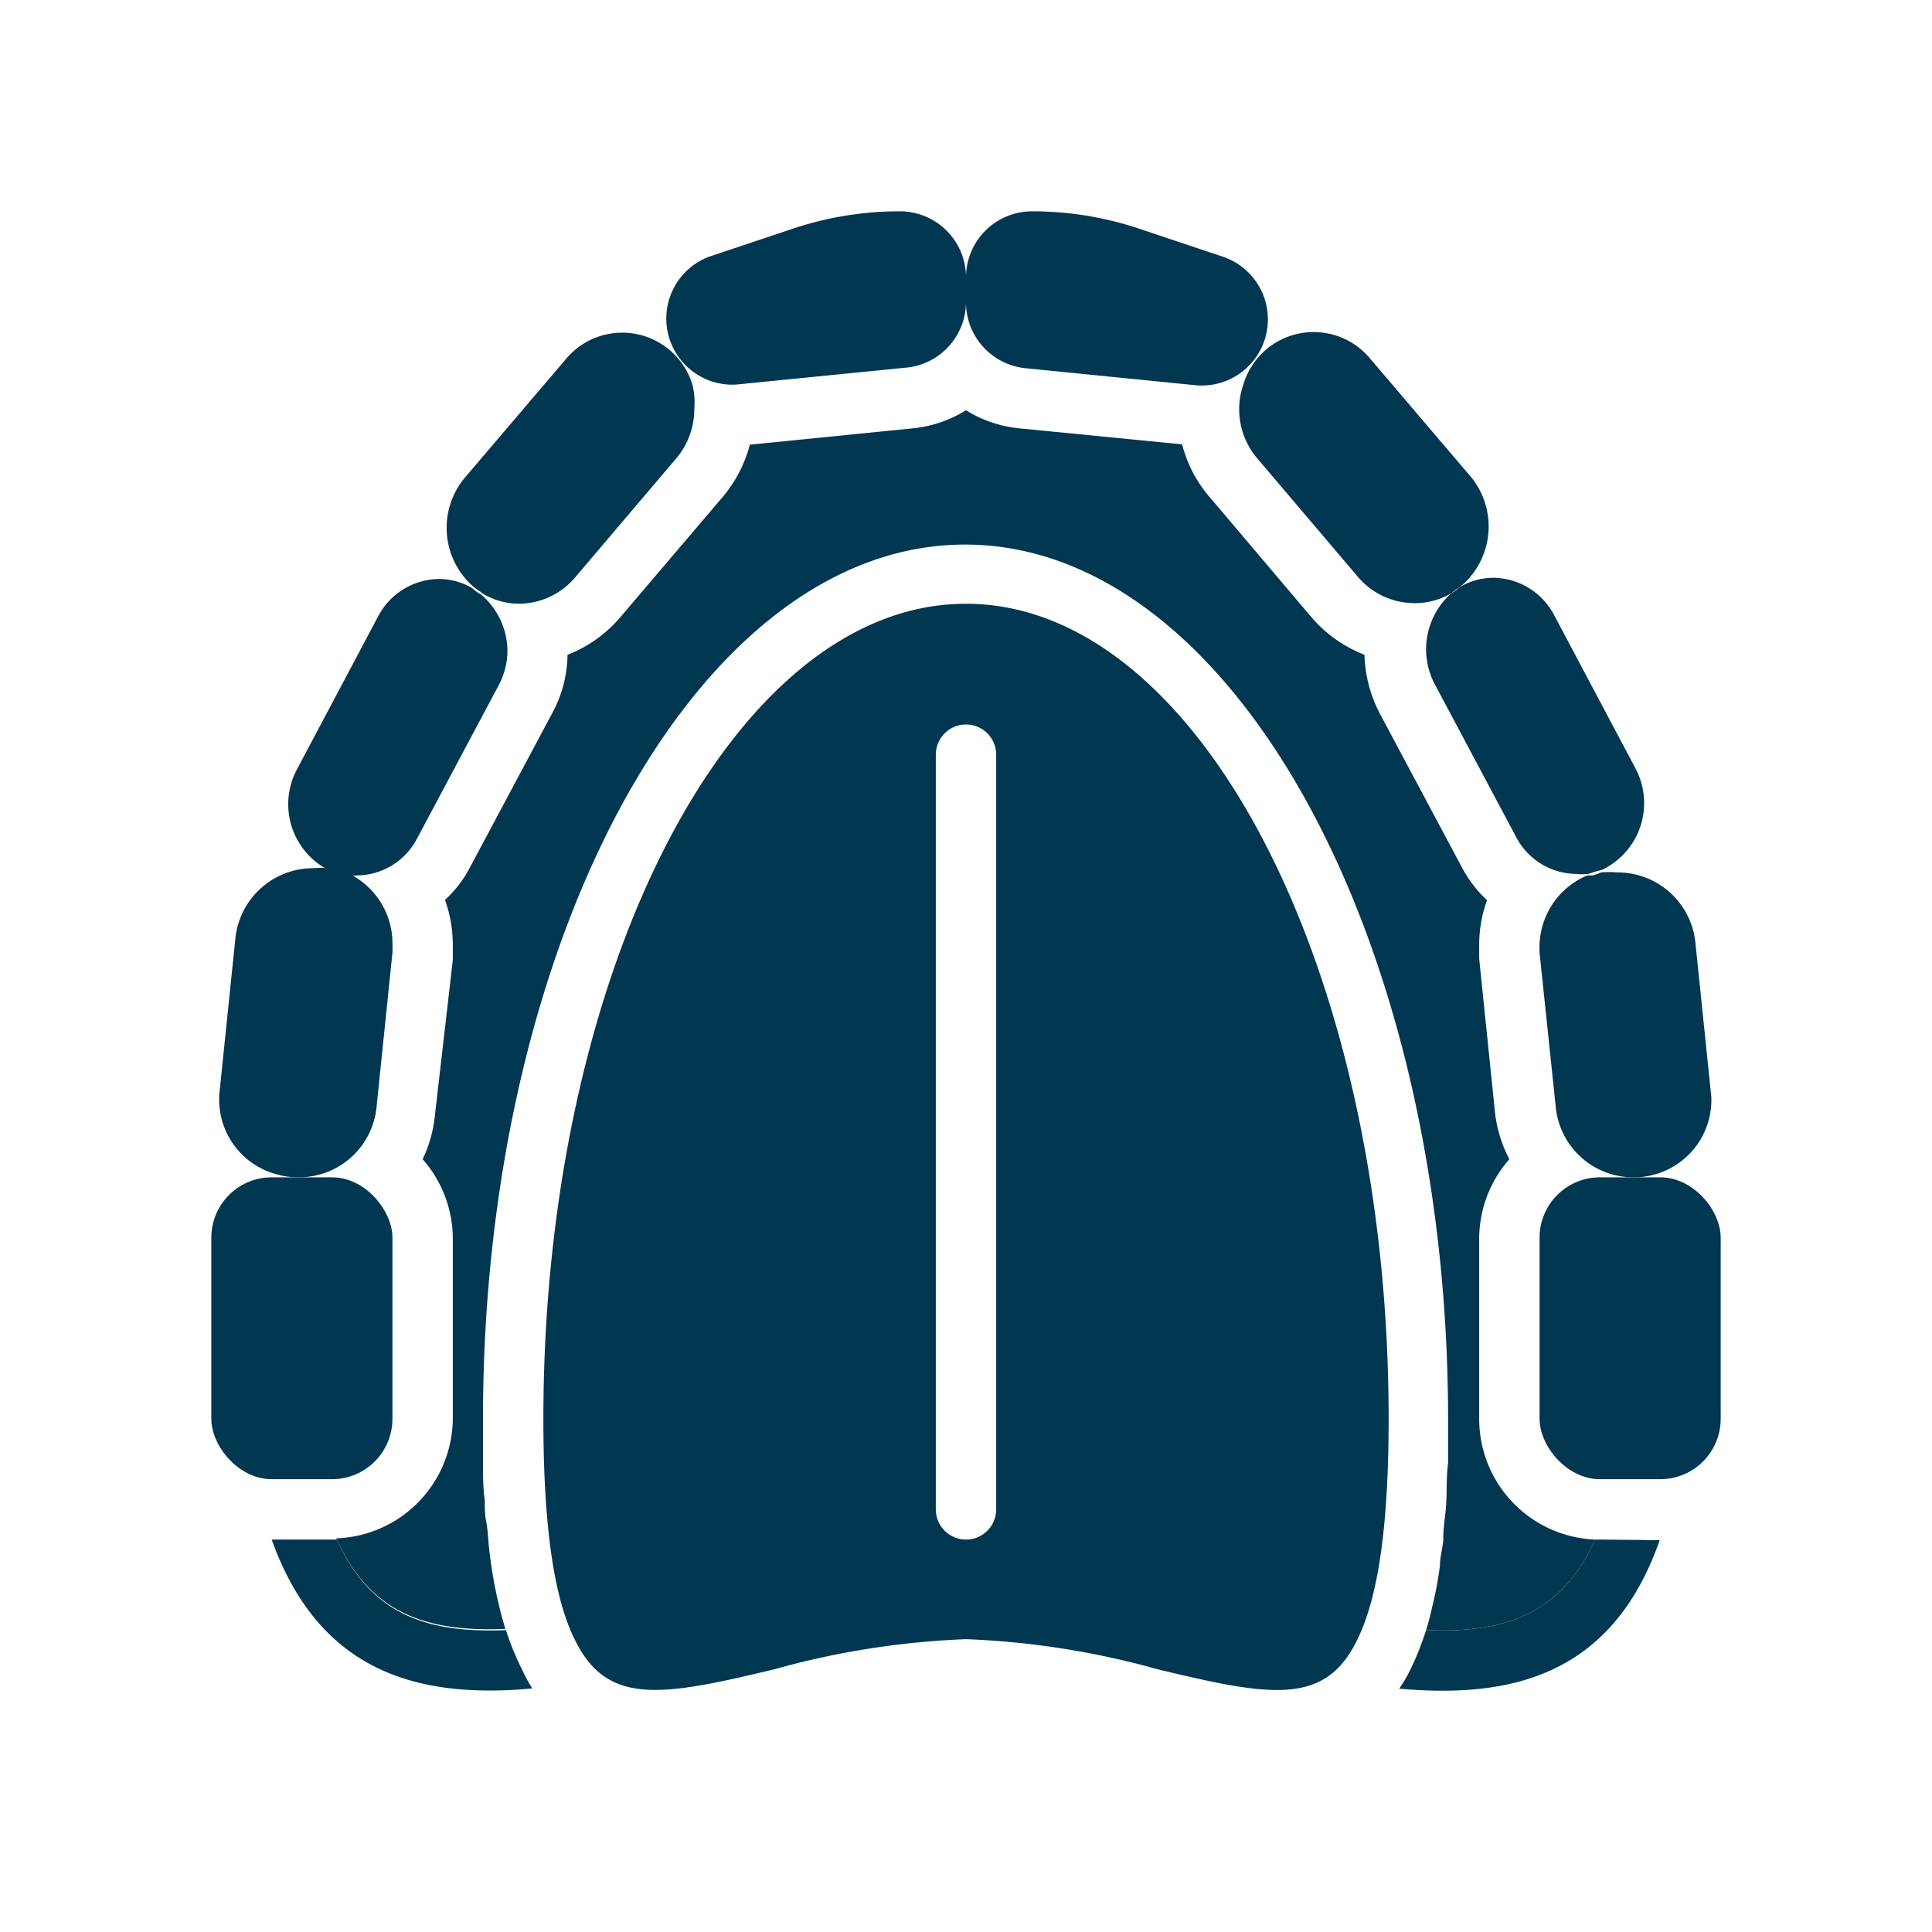 <svg xmlns="http://www.w3.org/2000/svg" viewBox="0 0 64 64" fill="#023752" ><title>jaw</title><g id="jaw"><path d="M32,20c-7.72,0-14,12.12-14,27,0,3.56.35,6,1.08,7.39,1.07,2.12,2.89,1.79,6.56.91a27.37,27.37,0,0,1,6.36-1,27.37,27.37,0,0,1,6.36,1c3.66.88,5.48,1.21,6.55-.88,0,0,0,0,0,0C45.65,53,46,50.58,46,47,46,32.12,39.72,20,32,20Zm1,30a1,1,0,0,1-2,0V25a1,1,0,0,1,2,0Z"></path><path d="M53,51h-.16c-1.11,2.47-3,3.11-5.6,3a9.49,9.49,0,0,1-.54,1.35,4.83,4.83,0,0,1-.35.59c3.44.3,7-.25,8.63-4.92ZM17.3,55.32A9.34,9.34,0,0,1,16.76,54c-2.62.11-4.49-.52-5.6-3H9c1.43,4,4.25,5,7.22,5a13.31,13.31,0,0,0,1.41-.07A5.59,5.59,0,0,1,17.3,55.32Z"></path><path d="M52.84,51c-1.11,2.47-3,3.11-5.6,3,.08-.25.15-.52.21-.8a11.87,11.87,0,0,0,.25-1.34c0-.27.08-.54.11-.83,0,0,0,0,0-.08,0-.38.08-.78.1-1.19s0-.85.06-1.3v-.1c0-.2,0-.4,0-.6s0-.47,0-.72c0-16-7.18-29-16-29S16,31,16,47c0,.25,0,.48,0,.72s0,.4,0,.6v.1c0,.45,0,.88.06,1.3,0,.24,0,.47.05.7s.06.64.1.94a14.85,14.85,0,0,0,.53,2.6c-2.62.11-4.49-.52-5.6-3A4,4,0,0,0,15,47V41a4,4,0,0,0-1-2.6,4.34,4.34,0,0,0,.41-1.48L15,31.8c0-.15,0-.33,0-.49a4.42,4.42,0,0,0-.26-1.5,3.87,3.87,0,0,0,.84-1.1l2.71-5.08a4.16,4.16,0,0,0,.51-1.94,4.34,4.34,0,0,0,1.77-1.27l3.33-3.91a4.44,4.44,0,0,0,.94-1.78l5.39-.54a4.1,4.1,0,0,0,1.77-.6,4.1,4.1,0,0,0,1.77.6l5.39.53a4.31,4.31,0,0,0,.94,1.78l3.33,3.93a4.41,4.41,0,0,0,1.77,1.26,4.46,4.46,0,0,0,.51,1.95l2.7,5.06a4.1,4.1,0,0,0,.85,1.12A4.36,4.36,0,0,0,49,31.31c0,.16,0,.34,0,.45l.53,5.15A4.4,4.4,0,0,0,50,38.4,4,4,0,0,0,49,41v6A4,4,0,0,0,52.84,51Z"></path><path d="M32,9.19V10a2.19,2.19,0,0,1-2,2.18l-5.62.56A2.19,2.19,0,0,1,23.5,8.5l2.78-.93A11.15,11.15,0,0,1,29.81,7,2.19,2.19,0,0,1,32,9.19Z"></path><path d="M13,31.31a2.09,2.09,0,0,1,0,.25l-.53,5.15A2.58,2.58,0,0,1,9.87,39a2.46,2.46,0,0,1-.67-.09A2.56,2.56,0,0,1,7.27,36.2l.53-5.14a2.59,2.59,0,0,1,2.59-2.3,3.07,3.07,0,0,1,.53,0h0a1.33,1.33,0,0,0,.3.11l.18,0h0A2.57,2.57,0,0,1,13,31.31Z"></path><rect x="7" y="39" width="6" height="10" rx="2" ry="2"></rect><path d="M16.81,21.54a2.46,2.46,0,0,1-.29,1.16l-2.7,5.07a2.27,2.27,0,0,1-2,1.23,1.75,1.75,0,0,1-.4,0h0l-.17-.06-.31-.09h0a2.45,2.45,0,0,1-1.1-3.37l2.69-5.07a2.3,2.3,0,0,1,2-1.23,2.17,2.17,0,0,1,1.11.3h0a1.39,1.39,0,0,0,.19.15l.1.06,0,0A2.48,2.48,0,0,1,16.81,21.54Z"></path><path d="M23,13.55a2.53,2.53,0,0,1-.62,1.66l-3.33,3.92a2.46,2.46,0,0,1-1.86.87A2.38,2.38,0,0,1,16,19.67l0,0-.09-.07-.2-.14h0a2.59,2.59,0,0,1-.3-3.65l3.34-3.92a2.43,2.43,0,0,1,4.19.86A2.52,2.52,0,0,1,23,13.55Z"></path><path d="M42,10.58a2.19,2.19,0,0,1-2.41,2.18L34,12.2A2.19,2.19,0,0,1,32,10V9.19A2.19,2.19,0,0,1,34.19,7a11.15,11.15,0,0,1,3.53.57l2.78.93A2.19,2.19,0,0,1,42,10.58Z"></path><path d="M54.8,38.91a2.46,2.46,0,0,1-.67.09,2.58,2.58,0,0,1-2.59-2.29L51,31.56a2.09,2.09,0,0,1,0-.25A2.57,2.57,0,0,1,52.58,29h0l.18,0a1.83,1.83,0,0,0,.28-.1h0a3.07,3.07,0,0,1,.53,0,2.59,2.59,0,0,1,2.59,2.3l.53,5.14A2.56,2.56,0,0,1,54.8,38.91Z"></path><rect x="51" y="39" width="6" height="10" rx="2" ry="2"></rect><path d="M53.08,28.81h0l-.29.08-.17.06h0a1.75,1.75,0,0,1-.4,0,2.27,2.27,0,0,1-2-1.23l-2.7-5.07a2.48,2.48,0,0,1,.56-3l0,0,.1-.06a1.39,1.39,0,0,0,.19-.15h0a2.17,2.17,0,0,1,1.11-.3,2.3,2.3,0,0,1,2,1.23l2.69,5.07A2.45,2.45,0,0,1,53.08,28.81Z"></path><path d="M48.37,19.44h0l-.2.14-.09.07,0,0a2.38,2.38,0,0,1-1.23.33A2.46,2.46,0,0,1,45,19.13l-3.33-3.92a2.51,2.51,0,0,1-.48-2.48,2.43,2.43,0,0,1,4.19-.86l3.34,3.92A2.59,2.59,0,0,1,48.37,19.44Z"></path></g></svg>